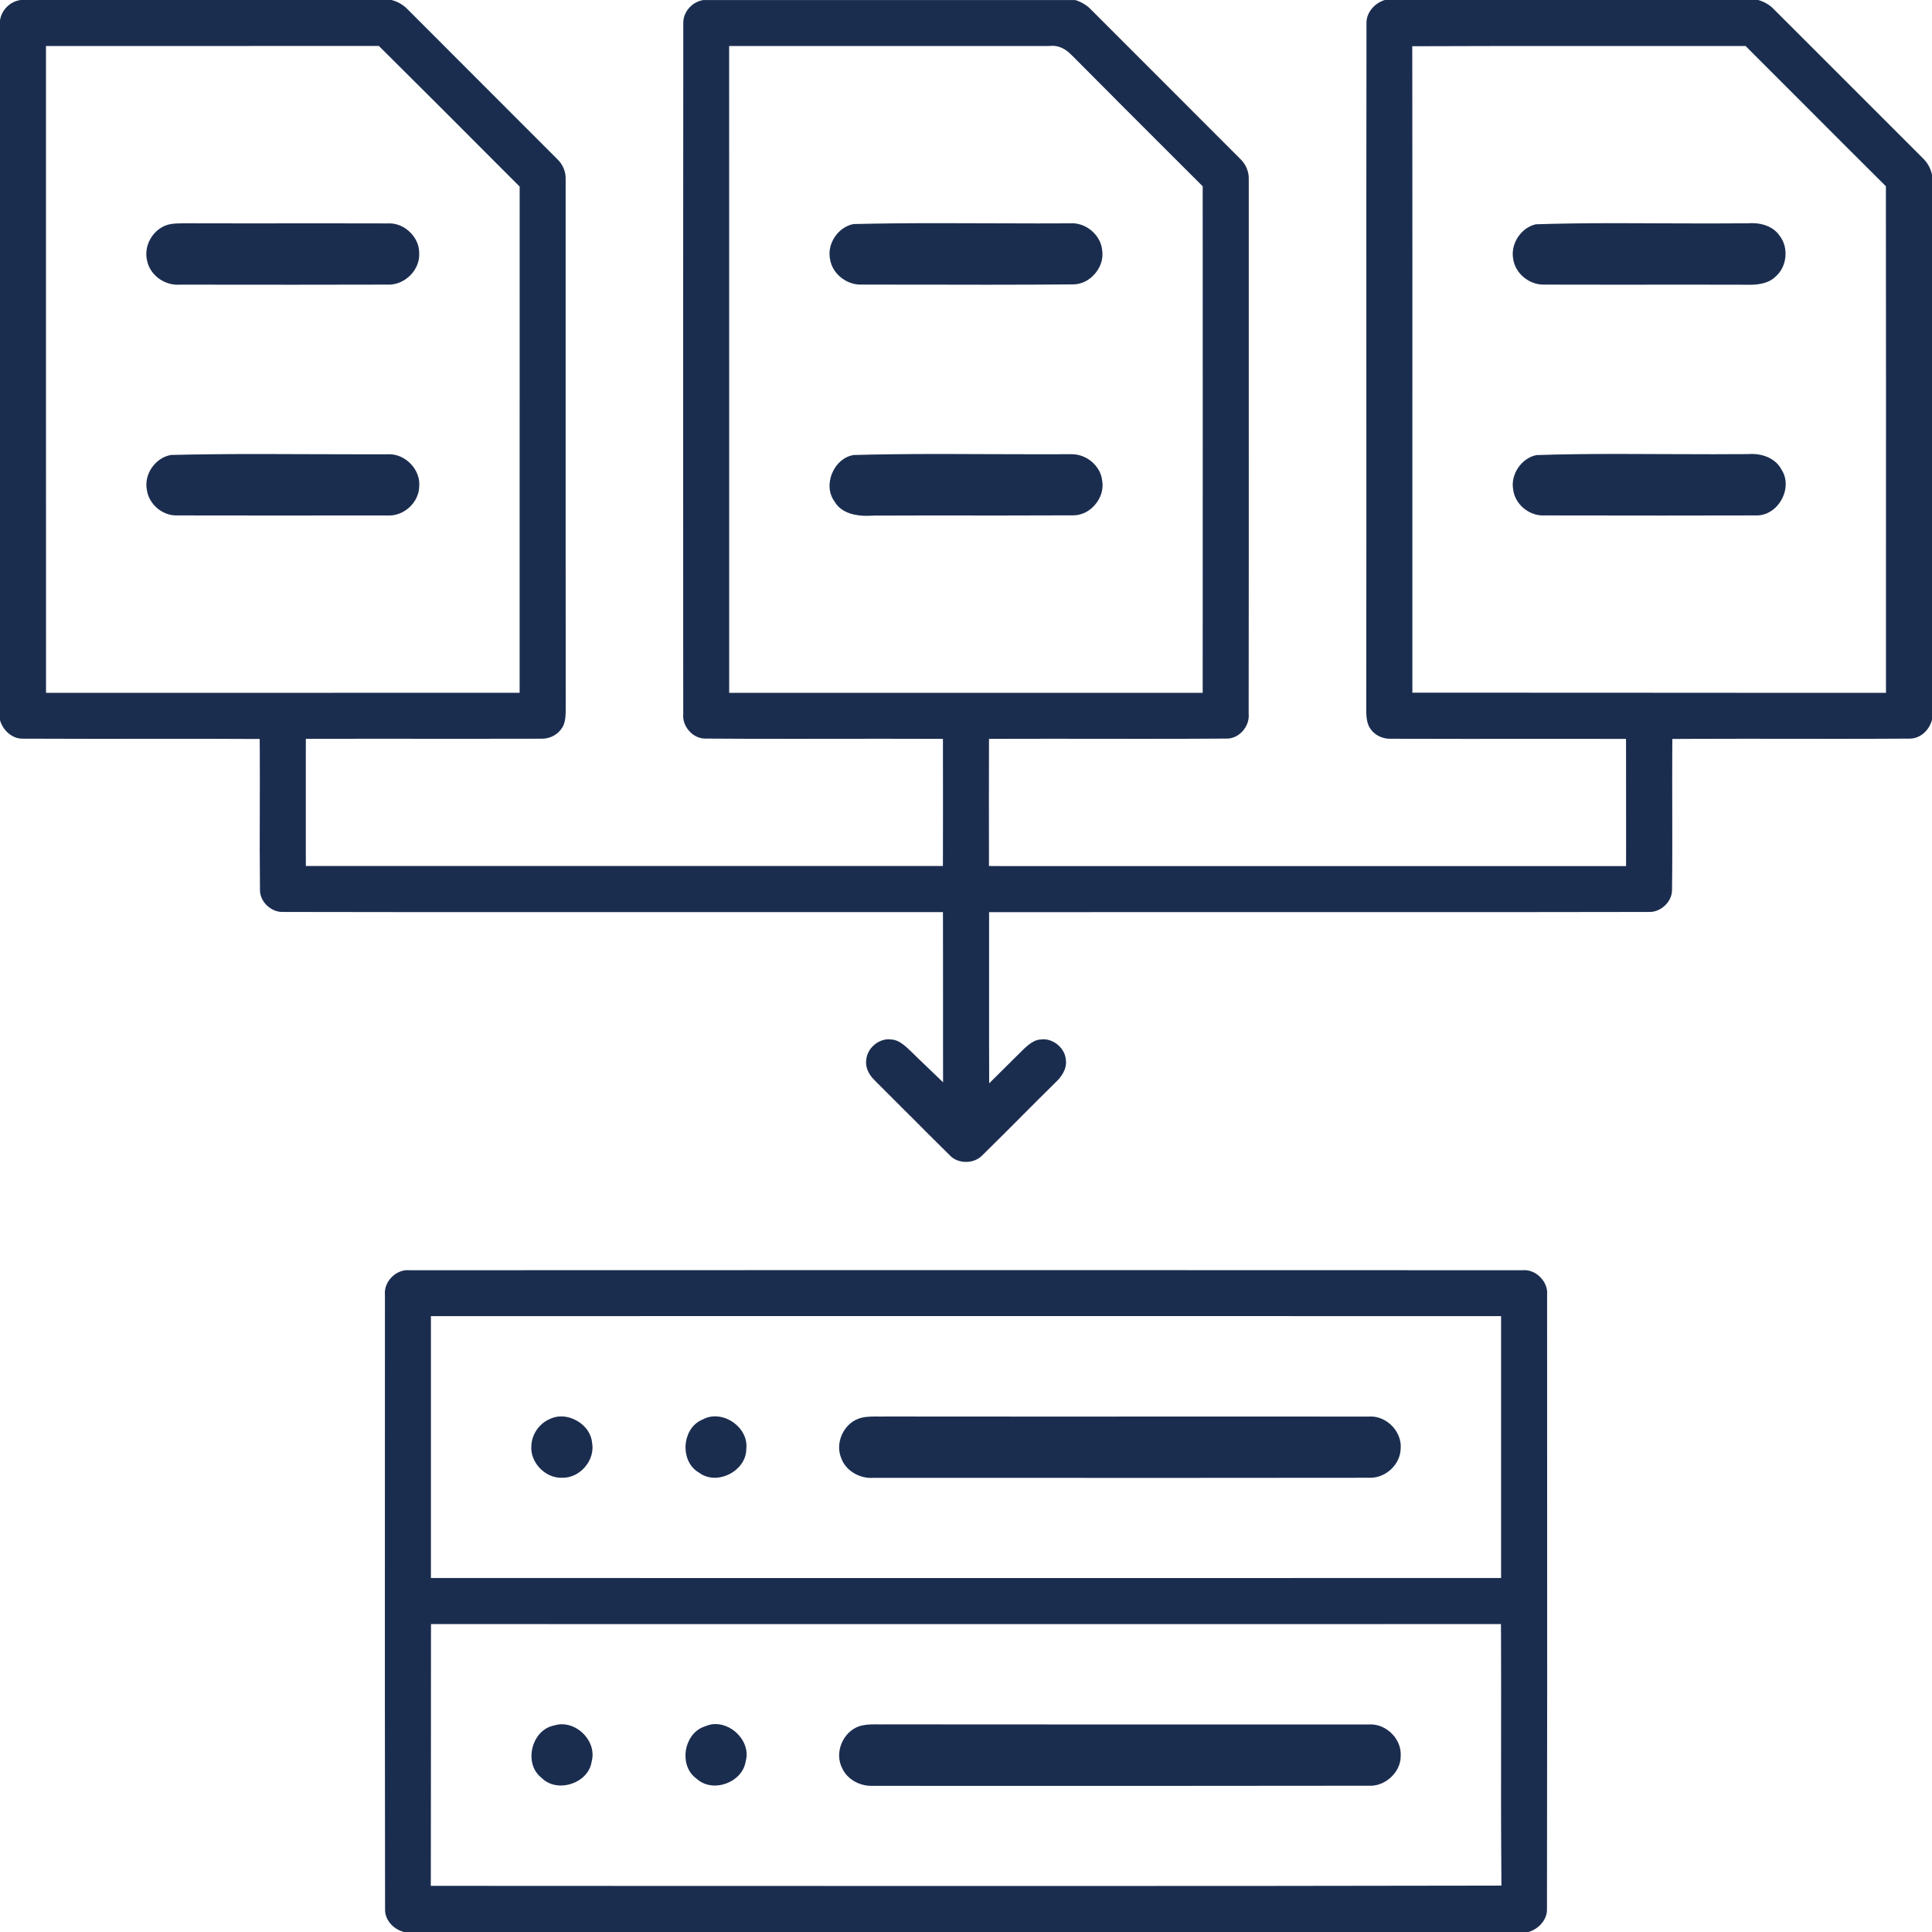 <svg width="45" height="45" viewBox="0 0 45 45" fill="none" xmlns="http://www.w3.org/2000/svg">
<g clip-path="url(#clip0_269_93)">
<path d="M22.499 27.063C22.352 27.063 22.216 27.009 22.127 26.914C21.782 26.574 21.45 26.241 21.117 25.907L21.071 25.862C20.838 25.629 20.606 25.395 20.372 25.163C20.225 25.021 20.152 24.845 20.176 24.688L20.178 24.675C20.202 24.422 20.445 24.207 20.698 24.207C20.72 24.207 20.741 24.209 20.762 24.212L20.781 24.214C20.953 24.228 21.104 24.376 21.278 24.546C21.305 24.574 21.333 24.601 21.361 24.628L21.966 25.209L21.965 24.37C21.965 23.975 21.965 23.579 21.965 23.184C21.965 22.656 21.965 22.129 21.964 21.602L21.963 21.245H21.607C20.558 21.245 19.509 21.245 18.46 21.245L12.085 21.245C10.255 21.245 8.427 21.245 6.596 21.241H6.57C6.441 21.241 6.306 21.181 6.203 21.076C6.106 20.977 6.053 20.849 6.055 20.725C6.048 20.094 6.049 19.462 6.051 18.853V18.841C6.052 18.416 6.053 17.991 6.051 17.566L6.049 17.212L5.695 17.211C5.195 17.208 4.695 17.208 4.195 17.208L2.152 17.209C1.615 17.209 1.078 17.208 0.542 17.205H0.516C0.289 17.205 0.07 17.02 -0.001 16.772V0.483C0.03 0.237 0.235 0.031 0.482 0H9.119C9.265 0.037 9.394 0.113 9.494 0.217C10.106 0.832 10.714 1.439 11.321 2.046L11.356 2.081C11.898 2.623 12.44 3.165 12.981 3.707C13.113 3.833 13.182 4.004 13.175 4.18C13.175 5.843 13.175 7.49 13.175 9.137V9.333C13.175 11.637 13.174 13.943 13.177 16.248C13.176 16.297 13.176 16.355 13.177 16.414C13.178 16.631 13.179 16.819 13.096 16.946C13.001 17.106 12.817 17.206 12.623 17.206H12.602C12.022 17.208 11.452 17.208 10.883 17.208L8.77 17.207C8.34 17.207 7.911 17.207 7.48 17.208L7.124 17.209L7.123 17.565C7.122 18.315 7.122 19.065 7.123 19.815L7.124 20.171H12.189H21.962L21.963 19.815C21.965 19.065 21.964 18.315 21.963 17.565V17.21L21.608 17.209C21.264 17.208 20.92 17.207 20.576 17.207C20.213 17.207 19.85 17.207 19.487 17.208C19.487 17.208 18.703 17.209 18.399 17.209C17.61 17.209 17.001 17.207 16.425 17.203C16.291 17.203 16.159 17.141 16.06 17.035C15.956 16.923 15.903 16.779 15.913 16.642L15.914 16.621L15.913 14.934C15.912 10.215 15.91 5.336 15.915 0.539C15.909 0.281 16.116 0.044 16.38 0.001H25.046C25.189 0.046 25.311 0.12 25.402 0.213L26.493 1.304C27.291 2.103 28.09 2.901 28.887 3.7C29.021 3.829 29.093 4.002 29.086 4.178C29.085 5.67 29.086 7.147 29.086 8.626C29.087 11.289 29.087 13.954 29.084 16.618L29.085 16.637C29.095 16.781 29.04 16.925 28.936 17.038C28.837 17.143 28.708 17.203 28.58 17.203C27.998 17.207 27.388 17.209 26.6 17.209C26.296 17.209 25.512 17.208 25.512 17.208C25.149 17.208 24.786 17.207 24.423 17.207C24.079 17.207 23.735 17.207 23.391 17.209L23.036 17.21L23.035 17.565C23.033 18.315 23.034 19.064 23.035 19.814V20.171L23.391 20.173H32.809H37.874L37.875 19.817C37.876 19.066 37.876 18.317 37.874 17.566L37.873 17.211L37.518 17.21C37.087 17.209 36.657 17.209 36.226 17.209L34.111 17.21C33.54 17.21 32.97 17.209 32.4 17.207H32.371C32.183 17.207 32 17.109 31.908 16.958C31.82 16.822 31.821 16.635 31.823 16.418C31.823 16.359 31.824 16.3 31.823 16.242C31.826 13.705 31.826 11.161 31.825 8.617C31.824 6.126 31.824 3.302 31.828 0.546C31.82 0.306 32.002 0.078 32.254 0H40.953C41.095 0.041 41.214 0.111 41.303 0.202L42.5 1.398C43.263 2.162 44.027 2.925 44.79 3.688C44.895 3.789 44.969 3.922 45 4.069V16.76C44.94 17.014 44.721 17.204 44.484 17.204H44.472C43.894 17.208 43.322 17.209 42.752 17.209C42.572 17.209 40.779 17.207 40.6 17.207C40.169 17.207 39.736 17.208 39.305 17.21L38.952 17.212L38.95 17.565C38.948 17.987 38.949 18.408 38.95 18.829V18.887C38.951 19.483 38.953 20.099 38.945 20.704C38.949 20.845 38.898 20.97 38.798 21.073C38.695 21.18 38.56 21.241 38.426 21.241H38.408C36.548 21.245 34.699 21.245 32.849 21.245L26.825 21.245C25.681 21.245 24.538 21.245 23.395 21.246H23.038V21.603C23.037 22.529 23.037 23.454 23.038 24.378L23.04 25.233L23.647 24.63L23.717 24.561C23.88 24.396 24.048 24.227 24.218 24.214L24.237 24.212C24.263 24.209 24.284 24.207 24.304 24.207C24.556 24.207 24.799 24.421 24.823 24.666L24.825 24.682C24.864 24.923 24.677 25.126 24.594 25.203C24.339 25.454 24.095 25.699 23.849 25.945L23.832 25.962C23.524 26.271 23.205 26.591 22.887 26.903C22.787 27.008 22.651 27.063 22.499 27.063ZM40.463 16.137C41.499 16.137 42.535 16.137 43.57 16.137H43.928L43.928 13.604C43.929 10.615 43.93 7.524 43.926 4.486V4.338L43.82 4.233C43.19 3.606 42.562 2.978 41.934 2.348L41.836 2.25C41.478 1.892 41.121 1.535 40.763 1.177L40.659 1.072C40.659 1.072 36.978 1.071 36.376 1.071C35.334 1.071 34.292 1.072 33.25 1.076L32.894 1.077L32.895 1.433C32.898 4.454 32.898 7.554 32.897 10.289C32.897 12.119 32.896 13.948 32.897 15.778V16.134H33.254C34.592 16.135 35.93 16.135 37.269 16.135L40.463 16.137ZM1.071 1.071V1.429C1.071 3.341 1.071 5.254 1.071 7.167V7.527C1.071 10.278 1.07 13.03 1.072 15.78V16.137H1.429C2.465 16.137 3.501 16.137 4.537 16.137H7.73C9.069 16.137 10.407 16.137 11.745 16.136H12.103V12.963C12.103 10.14 12.103 7.317 12.104 4.495V4.346L11.649 3.891C10.763 3.003 9.847 2.084 8.928 1.173L8.824 1.07H8.677C7.722 1.071 6.769 1.071 5.816 1.071H2.572H1.071ZM20.9 1.071C19.713 1.071 18.527 1.071 17.34 1.072H16.983V1.429C16.984 3.95 16.984 6.47 16.984 8.989V9.577C16.984 11.645 16.984 13.712 16.984 15.78V16.137H20.779H28.013V15.78C28.014 12.016 28.015 8.252 28.013 4.487V4.339L27.349 3.676C26.584 2.912 25.792 2.121 25.012 1.334C24.992 1.315 24.981 1.304 24.971 1.294C24.891 1.214 24.743 1.067 24.509 1.067C24.486 1.067 24.464 1.069 24.442 1.071H20.9Z" fill="#1B2D4F"/>
<path d="M4.137 6.632C3.805 6.632 3.5 6.398 3.43 6.088C3.383 5.914 3.41 5.726 3.504 5.562C3.599 5.397 3.75 5.277 3.921 5.231C4.019 5.205 4.129 5.204 4.246 5.202L4.291 5.201C4.753 5.203 5.22 5.203 5.686 5.203L7.624 5.202C8.09 5.202 8.556 5.202 9.023 5.204H9.034C9.046 5.203 9.058 5.203 9.07 5.203C9.247 5.203 9.425 5.28 9.559 5.417C9.692 5.55 9.766 5.725 9.764 5.896V5.906C9.772 6.082 9.7 6.263 9.567 6.402C9.429 6.546 9.243 6.63 9.058 6.63C9.046 6.63 9.035 6.63 9.024 6.629H9.014C8.289 6.631 7.564 6.632 6.838 6.632L4.187 6.63H4.181C4.167 6.631 4.152 6.632 4.137 6.632Z" fill="#1B2D4F"/>
<path d="M22.97 6.632C22.526 6.632 22.083 6.631 21.639 6.63C21.195 6.629 20.752 6.629 20.308 6.629H20.087H20.082C20.069 6.629 20.056 6.629 20.043 6.629C19.7 6.629 19.381 6.363 19.334 6.037L19.332 6.028C19.298 5.857 19.34 5.671 19.447 5.513C19.552 5.359 19.709 5.252 19.877 5.219C20.463 5.204 21.084 5.198 21.89 5.198C22.27 5.198 22.651 5.2 23.03 5.201C23.41 5.203 23.792 5.204 24.172 5.204C24.419 5.204 24.667 5.203 24.914 5.202H24.926C24.941 5.201 24.955 5.2 24.97 5.2C25.317 5.2 25.637 5.485 25.671 5.822L25.672 5.832C25.701 6.019 25.64 6.217 25.504 6.375C25.369 6.533 25.184 6.624 24.996 6.624C24.404 6.629 23.76 6.632 22.97 6.632Z" fill="#1B2D4F"/>
<path d="M40.719 6.632C40.288 6.631 39.862 6.63 39.436 6.63L37.605 6.631C37.066 6.631 36.528 6.63 35.989 6.629C35.989 6.629 35.959 6.629 35.948 6.629C35.61 6.629 35.294 6.364 35.246 6.038C35.176 5.681 35.427 5.302 35.772 5.224C36.326 5.206 36.913 5.198 37.676 5.198C38.032 5.198 38.388 5.2 38.745 5.202C39.102 5.204 39.458 5.205 39.815 5.205C40.116 5.205 40.417 5.204 40.718 5.201L40.729 5.2C40.755 5.198 40.781 5.197 40.808 5.197C41.086 5.197 41.317 5.301 41.444 5.482L41.45 5.49C41.667 5.765 41.625 6.21 41.359 6.44L41.352 6.447C41.225 6.571 41.027 6.633 40.761 6.633C40.746 6.633 40.732 6.632 40.719 6.632Z" fill="#1B2D4F"/>
<path d="M9.064 12.007C9.051 12.007 9.039 12.007 9.025 12.006H9.015L6.211 12.007C5.51 12.007 4.809 12.006 4.108 12.005H4.1C3.775 12.005 3.471 11.742 3.422 11.419C3.385 11.236 3.429 11.045 3.541 10.886C3.651 10.73 3.811 10.626 3.982 10.597C4.587 10.582 5.253 10.575 6.076 10.575C6.497 10.575 6.918 10.577 7.34 10.579C7.761 10.58 8.183 10.582 8.604 10.582C8.745 10.582 8.887 10.582 9.028 10.581C9.046 10.58 9.056 10.58 9.066 10.58C9.253 10.58 9.439 10.666 9.577 10.815C9.71 10.959 9.779 11.144 9.765 11.322L9.764 11.332C9.757 11.692 9.429 12.007 9.064 12.007Z" fill="#1B2D4F"/>
<path d="M20.192 12.015C19.94 12.015 19.605 11.959 19.445 11.693L19.442 11.687L19.437 11.68C19.305 11.499 19.285 11.253 19.383 11.02C19.479 10.791 19.665 10.634 19.883 10.598C20.471 10.582 21.119 10.574 21.922 10.574C22.324 10.574 22.727 10.576 23.128 10.578C23.531 10.579 23.934 10.581 24.336 10.581C24.529 10.581 24.722 10.581 24.915 10.579H24.925C24.937 10.579 24.951 10.579 24.963 10.579C25.314 10.579 25.632 10.853 25.671 11.19L25.673 11.2C25.705 11.389 25.646 11.59 25.509 11.752C25.376 11.911 25.191 12.003 25.002 12.003C24.442 12.006 23.888 12.007 23.334 12.007L21.616 12.006C21.196 12.006 20.776 12.007 20.356 12.009L20.343 12.01C20.29 12.012 20.24 12.015 20.192 12.015Z" fill="#1B2D4F"/>
<path d="M35.971 12.005C35.961 12.006 35.949 12.006 35.938 12.006C35.599 12.006 35.287 11.737 35.245 11.406C35.179 11.048 35.437 10.672 35.785 10.6C36.345 10.581 36.94 10.573 37.712 10.573C38.076 10.573 38.44 10.575 38.803 10.577C39.169 10.579 39.533 10.58 39.898 10.58C40.172 10.58 40.446 10.579 40.72 10.577L40.733 10.576C40.758 10.574 40.783 10.573 40.808 10.573C41.045 10.573 41.349 10.667 41.491 10.931L41.495 10.938L41.498 10.944C41.624 11.138 41.624 11.402 41.499 11.632C41.374 11.862 41.153 12.005 40.922 12.005H40.9C40.166 12.007 39.438 12.008 38.712 12.008C38.256 12.007 35.971 12.005 35.971 12.005Z" fill="#1B2D4F"/>
<path d="M9.411 45C9.155 44.937 8.963 44.71 8.969 44.477C8.963 41.084 8.964 37.643 8.965 34.315V34.247C8.965 32.889 8.966 31.531 8.966 30.173L8.965 30.153C8.954 30.012 9.008 29.87 9.11 29.761C9.214 29.648 9.354 29.584 9.493 29.584C9.504 29.584 9.513 29.584 9.524 29.585L9.543 29.586C13.866 29.584 18.183 29.583 22.5 29.583C26.817 29.583 31.134 29.584 35.451 29.586L35.47 29.585C35.486 29.584 35.496 29.584 35.506 29.584C35.646 29.584 35.785 29.648 35.889 29.761C35.992 29.871 36.046 30.012 36.036 30.149L36.035 30.169C36.035 31.564 36.035 32.955 36.036 34.344C36.037 37.654 36.038 41.077 36.032 44.474C36.036 44.703 35.853 44.924 35.603 45H9.411ZM10.038 38.183C10.036 39.078 10.037 39.972 10.037 40.867C10.037 41.767 10.037 42.667 10.035 43.567L10.034 43.925H10.392C12.034 43.925 13.675 43.926 15.317 43.927H16.121C18.738 43.928 21.355 43.929 23.973 43.929C28.086 43.929 31.467 43.926 34.612 43.92L34.971 43.919L34.969 43.56C34.961 42.573 34.962 41.569 34.963 40.597V40.527C34.964 39.759 34.965 38.964 34.962 38.183L34.96 37.828C34.96 37.828 26.535 37.829 22.5 37.829C18.465 37.829 10.039 37.828 10.039 37.828L10.038 38.183ZM10.037 30.655V31.012C10.036 32.102 10.037 33.192 10.037 34.281V36.755C10.037 36.755 18.464 36.756 22.5 36.756C26.536 36.756 34.963 36.755 34.963 36.755V30.655C34.963 30.655 26.536 30.654 22.5 30.654C18.464 30.654 10.037 30.655 10.037 30.655Z" fill="#1B2D4F"/>
<path d="M13.068 34.42C12.884 34.42 12.7 34.334 12.564 34.186C12.43 34.04 12.361 33.854 12.376 33.674C12.387 33.412 12.552 33.168 12.787 33.06C12.879 33.013 12.973 32.991 13.072 32.991C13.391 32.991 13.756 33.237 13.791 33.604L13.793 33.616C13.824 33.804 13.765 34.003 13.631 34.163C13.496 34.324 13.309 34.417 13.119 34.419H13.108C13.095 34.42 13.082 34.42 13.068 34.42Z" fill="#1B2D4F"/>
<path d="M16.648 34.42C16.514 34.42 16.389 34.38 16.286 34.304L16.279 34.299L16.272 34.295C16.027 34.148 15.955 33.871 15.968 33.661C15.982 33.449 16.09 33.182 16.352 33.069L16.359 33.065L16.366 33.062C16.455 33.013 16.552 32.989 16.655 32.989C16.858 32.989 17.065 33.085 17.21 33.245C17.339 33.387 17.401 33.561 17.384 33.735L17.383 33.743V33.75C17.38 34.145 16.993 34.42 16.648 34.42Z" fill="#1B2D4F"/>
<path d="M20.294 34.424C19.98 34.424 19.693 34.236 19.595 33.965C19.524 33.795 19.529 33.601 19.606 33.425C19.683 33.247 19.822 33.11 19.988 33.047C20.104 33.002 20.232 32.993 20.388 32.993L20.564 32.994C20.587 32.994 20.61 32.994 20.633 32.993C21.826 32.994 23.021 32.995 24.218 32.995L28.933 32.994C29.914 32.994 30.894 32.994 31.875 32.995H31.887C31.902 32.994 31.915 32.993 31.929 32.993C32.114 32.993 32.299 33.078 32.437 33.226C32.569 33.37 32.638 33.554 32.625 33.733L32.624 33.743C32.617 34.104 32.286 34.42 31.917 34.42C31.907 34.42 31.878 34.42 31.878 34.42C30.36 34.422 28.842 34.423 27.324 34.423L22.193 34.422H20.344H20.338C20.324 34.423 20.309 34.424 20.294 34.424Z" fill="#1B2D4F"/>
<path d="M13.064 41.588C12.939 41.588 12.76 41.557 12.613 41.409L12.606 41.403L12.599 41.397C12.374 41.211 12.35 40.92 12.402 40.709C12.454 40.497 12.613 40.251 12.9 40.191L12.908 40.189L12.916 40.187C12.972 40.17 13.031 40.161 13.089 40.161C13.299 40.161 13.516 40.275 13.656 40.459C13.787 40.631 13.833 40.837 13.782 41.026L13.78 41.034L13.779 41.042C13.718 41.396 13.364 41.588 13.064 41.588Z" fill="#1B2D4F"/>
<path d="M16.65 41.589C16.538 41.589 16.374 41.562 16.232 41.436L16.224 41.429L16.217 41.424C15.987 41.255 15.941 40.972 15.976 40.763C16.011 40.553 16.147 40.296 16.422 40.21L16.43 40.207L16.438 40.204C16.511 40.173 16.588 40.157 16.667 40.157C16.88 40.157 17.1 40.272 17.243 40.457C17.32 40.557 17.439 40.763 17.37 41.019L17.368 41.026L17.367 41.034C17.308 41.383 16.956 41.589 16.65 41.589Z" fill="#1B2D4F"/>
<path d="M20.297 41.596C20.002 41.596 19.727 41.431 19.616 41.185C19.527 41.012 19.522 40.808 19.598 40.618C19.675 40.424 19.821 40.277 20.001 40.212C20.112 40.172 20.235 40.164 20.386 40.164L20.557 40.165C20.581 40.165 20.604 40.165 20.628 40.164C22.014 40.165 23.404 40.166 24.793 40.166H29.266C30.135 40.166 31.88 40.167 31.88 40.167H31.886C31.901 40.166 31.915 40.165 31.928 40.165C32.11 40.165 32.293 40.247 32.43 40.391C32.563 40.53 32.634 40.712 32.625 40.887V40.897C32.627 41.071 32.554 41.239 32.421 41.374C32.283 41.513 32.1 41.594 31.918 41.594C31.908 41.594 31.878 41.593 31.878 41.593C30.167 41.596 28.454 41.597 26.742 41.597C25.677 41.597 20.341 41.596 20.341 41.596C20.326 41.596 20.311 41.596 20.297 41.596Z" fill="#1B2D4F"/>
</g>
<defs>
<clipPath id="clip0_269_93">
<rect width="45" height="45" fill="white"/>
</clipPath>
</defs>
</svg>
